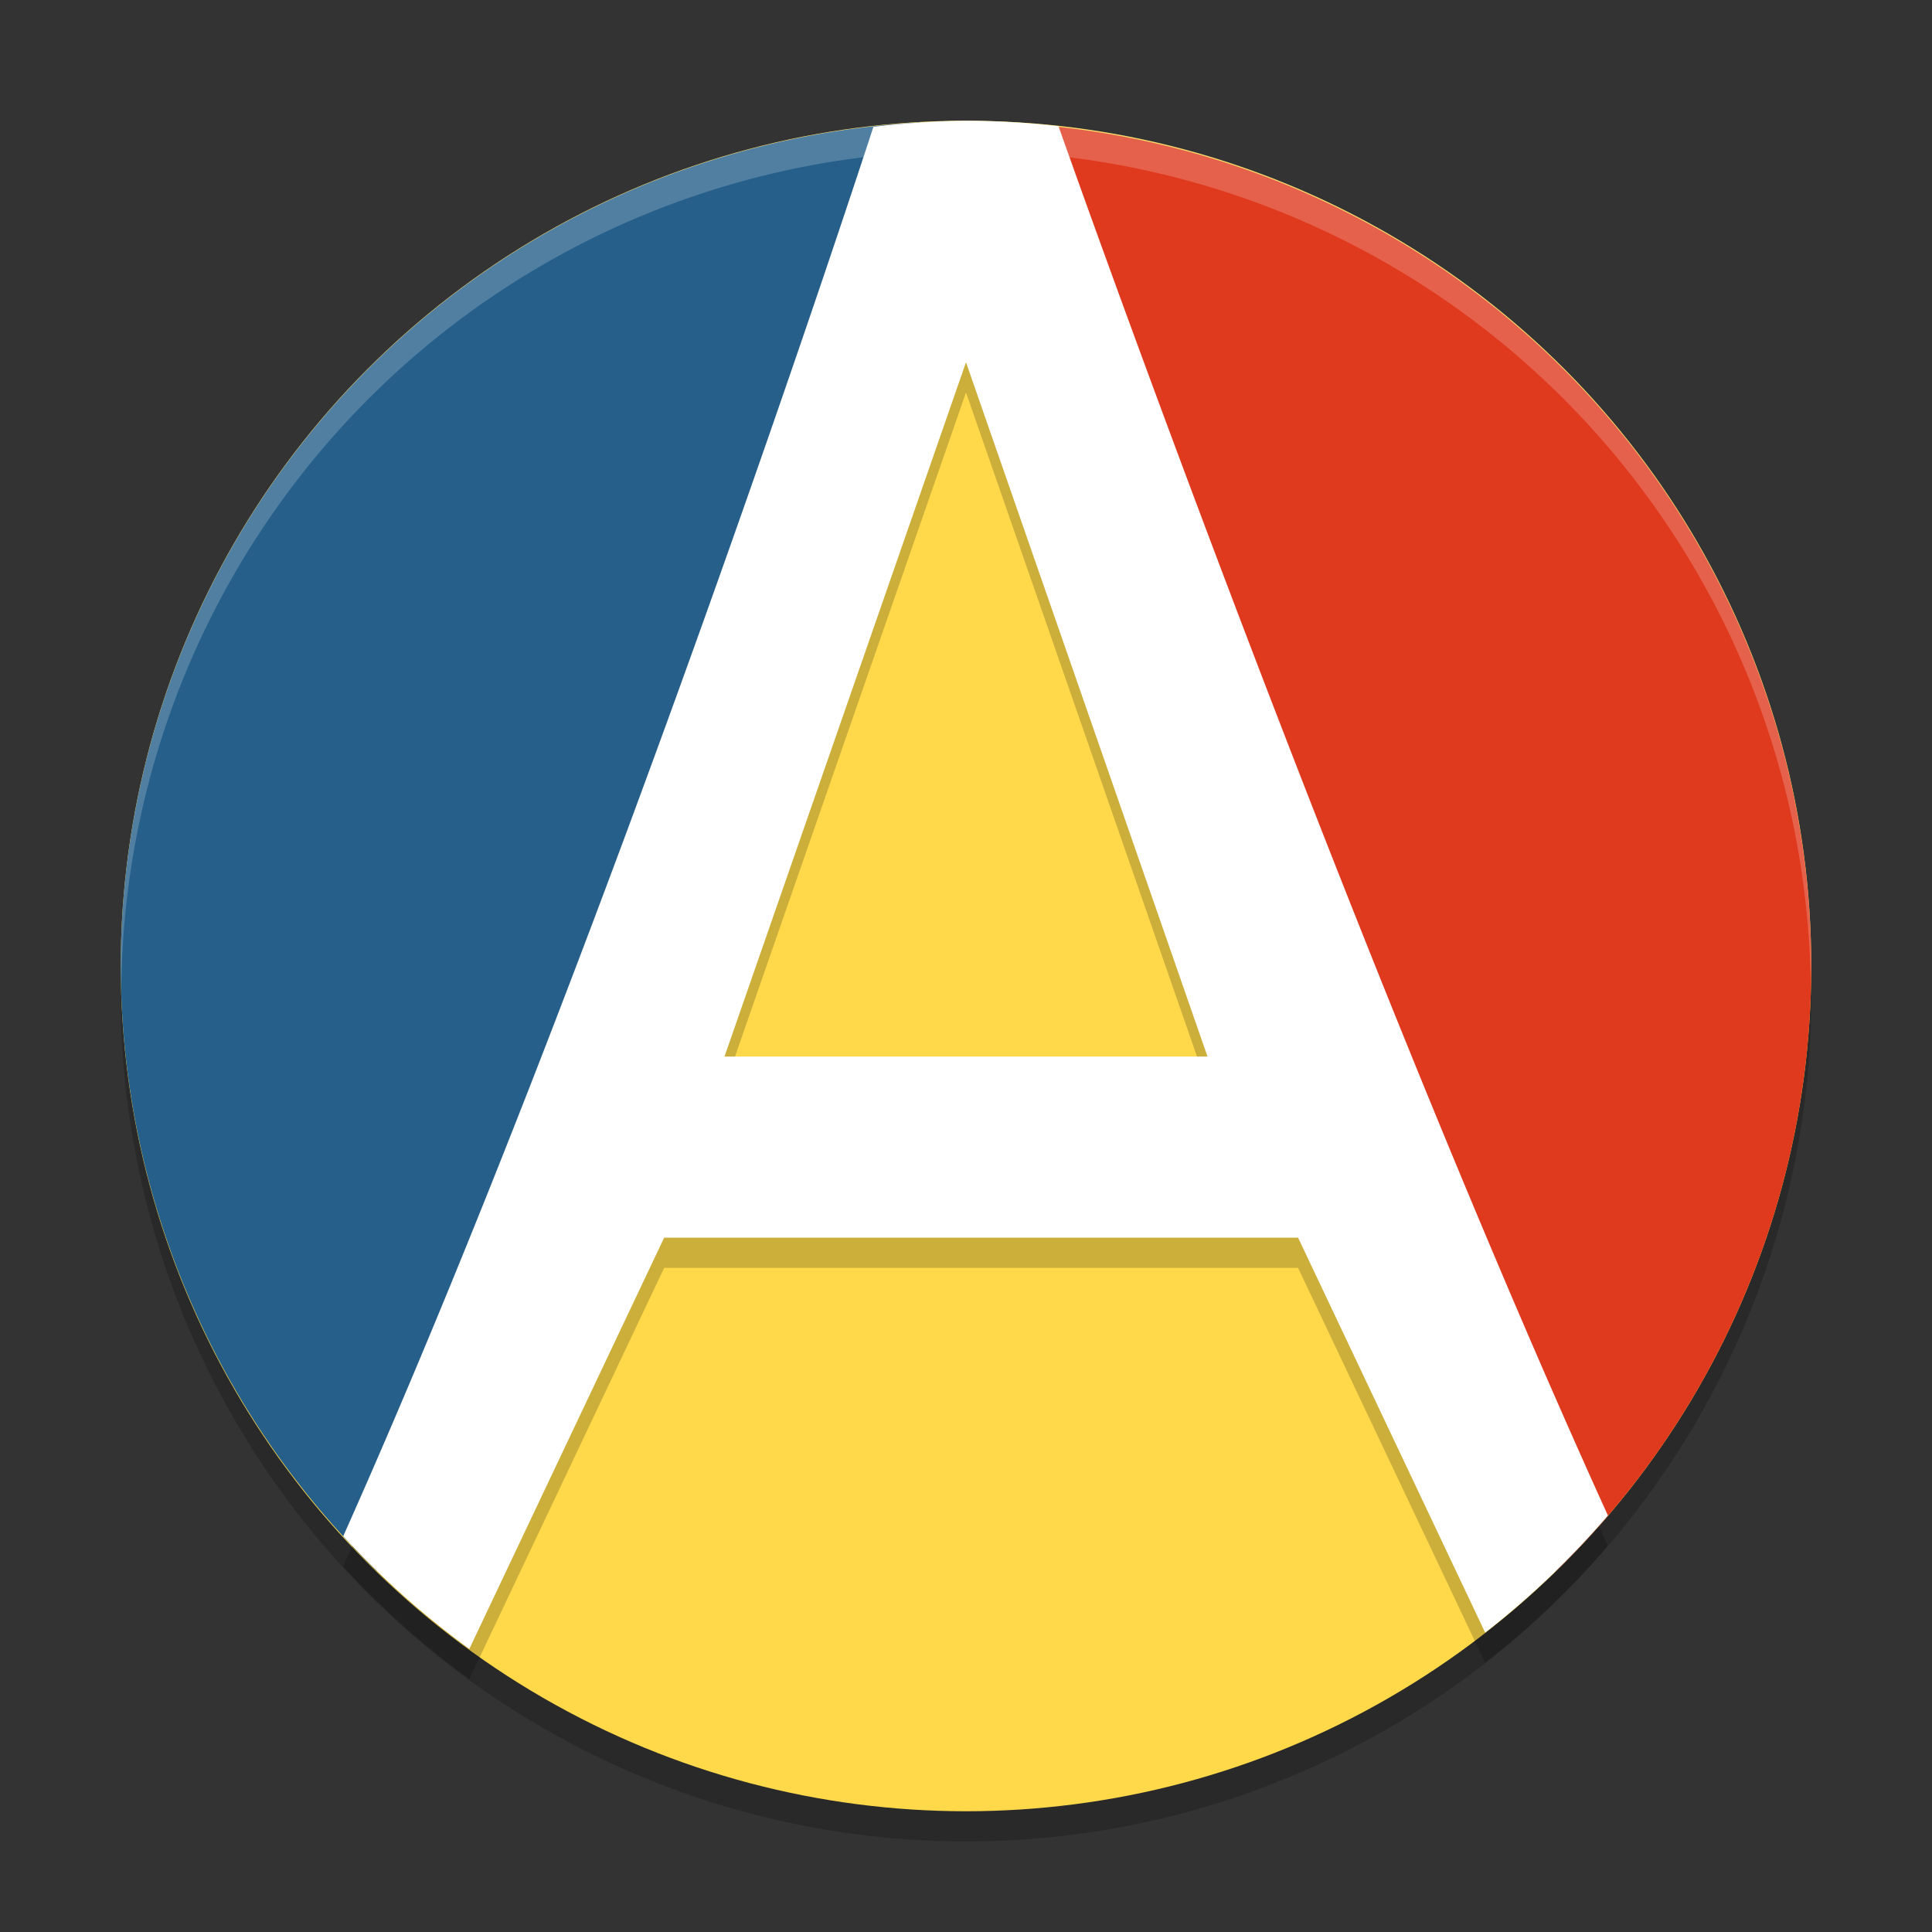 <svg width="64" height="64" version="1.1" xmlns="http://www.w3.org/2000/svg">
 <rect width="100%" height="100%" fill="#333333" stroke="none"/>
 <circle cx="32" cy="33" r="28" style="opacity:.2"/>
 <circle cx="32" cy="32" r="28" style="fill:#ffd949"/>
 <path d="M 30.48 4.055 A 28 28 0 0 0 4 32 A 28 28 0 0 0 12.484 52.041 L 30.48 4.055 z " style="fill:#255f8a"/>
 <path d="M 33.529 4.076 L 51.525 52.066 A 28 28 0 0 0 60 32 A 28 28 0 0 0 33.529 4.076 z " style="fill:#df391e"/>
 <path d="M 32,4 A 28,28 0 0 0 4,32 28,28 0 0 0 4.021,32.586 28,28 0 0 1 32,5 28,28 0 0 1 59.979,32.414 28,28 0 0 0 60,32 28,28 0 0 0 32,4 Z" style="fill:#ffffff;opacity:.2"/>
 <path d="m32 5a28 28 0 0 0-3.068 0.203c-0.169 0.522-8.833 27.145-17.562 46.684a28 28 0 0 0 4.178 3.734l6.453-13.621h21l6.197 13.082a28 28 0 0 0 4.066-3.879c-8.854-19.496-18.037-45.561-18.199-46.021a28 28 0 0 0-3.064-0.182zm0 8 8 23h-16z" style="opacity:.2"/>
 <path d="m32 4a28 28 0 0 0-3.068 0.203c-0.169 0.522-8.833 27.145-17.562 46.684a28 28 0 0 0 4.178 3.734l6.453-13.621h21l6.197 13.082a28 28 0 0 0 4.066-3.879c-8.854-19.496-18.037-45.561-18.199-46.021a28 28 0 0 0-3.064-0.182zm0 8 8 23h-16l8-23z" style="fill:#ffffff"/>
</svg>
